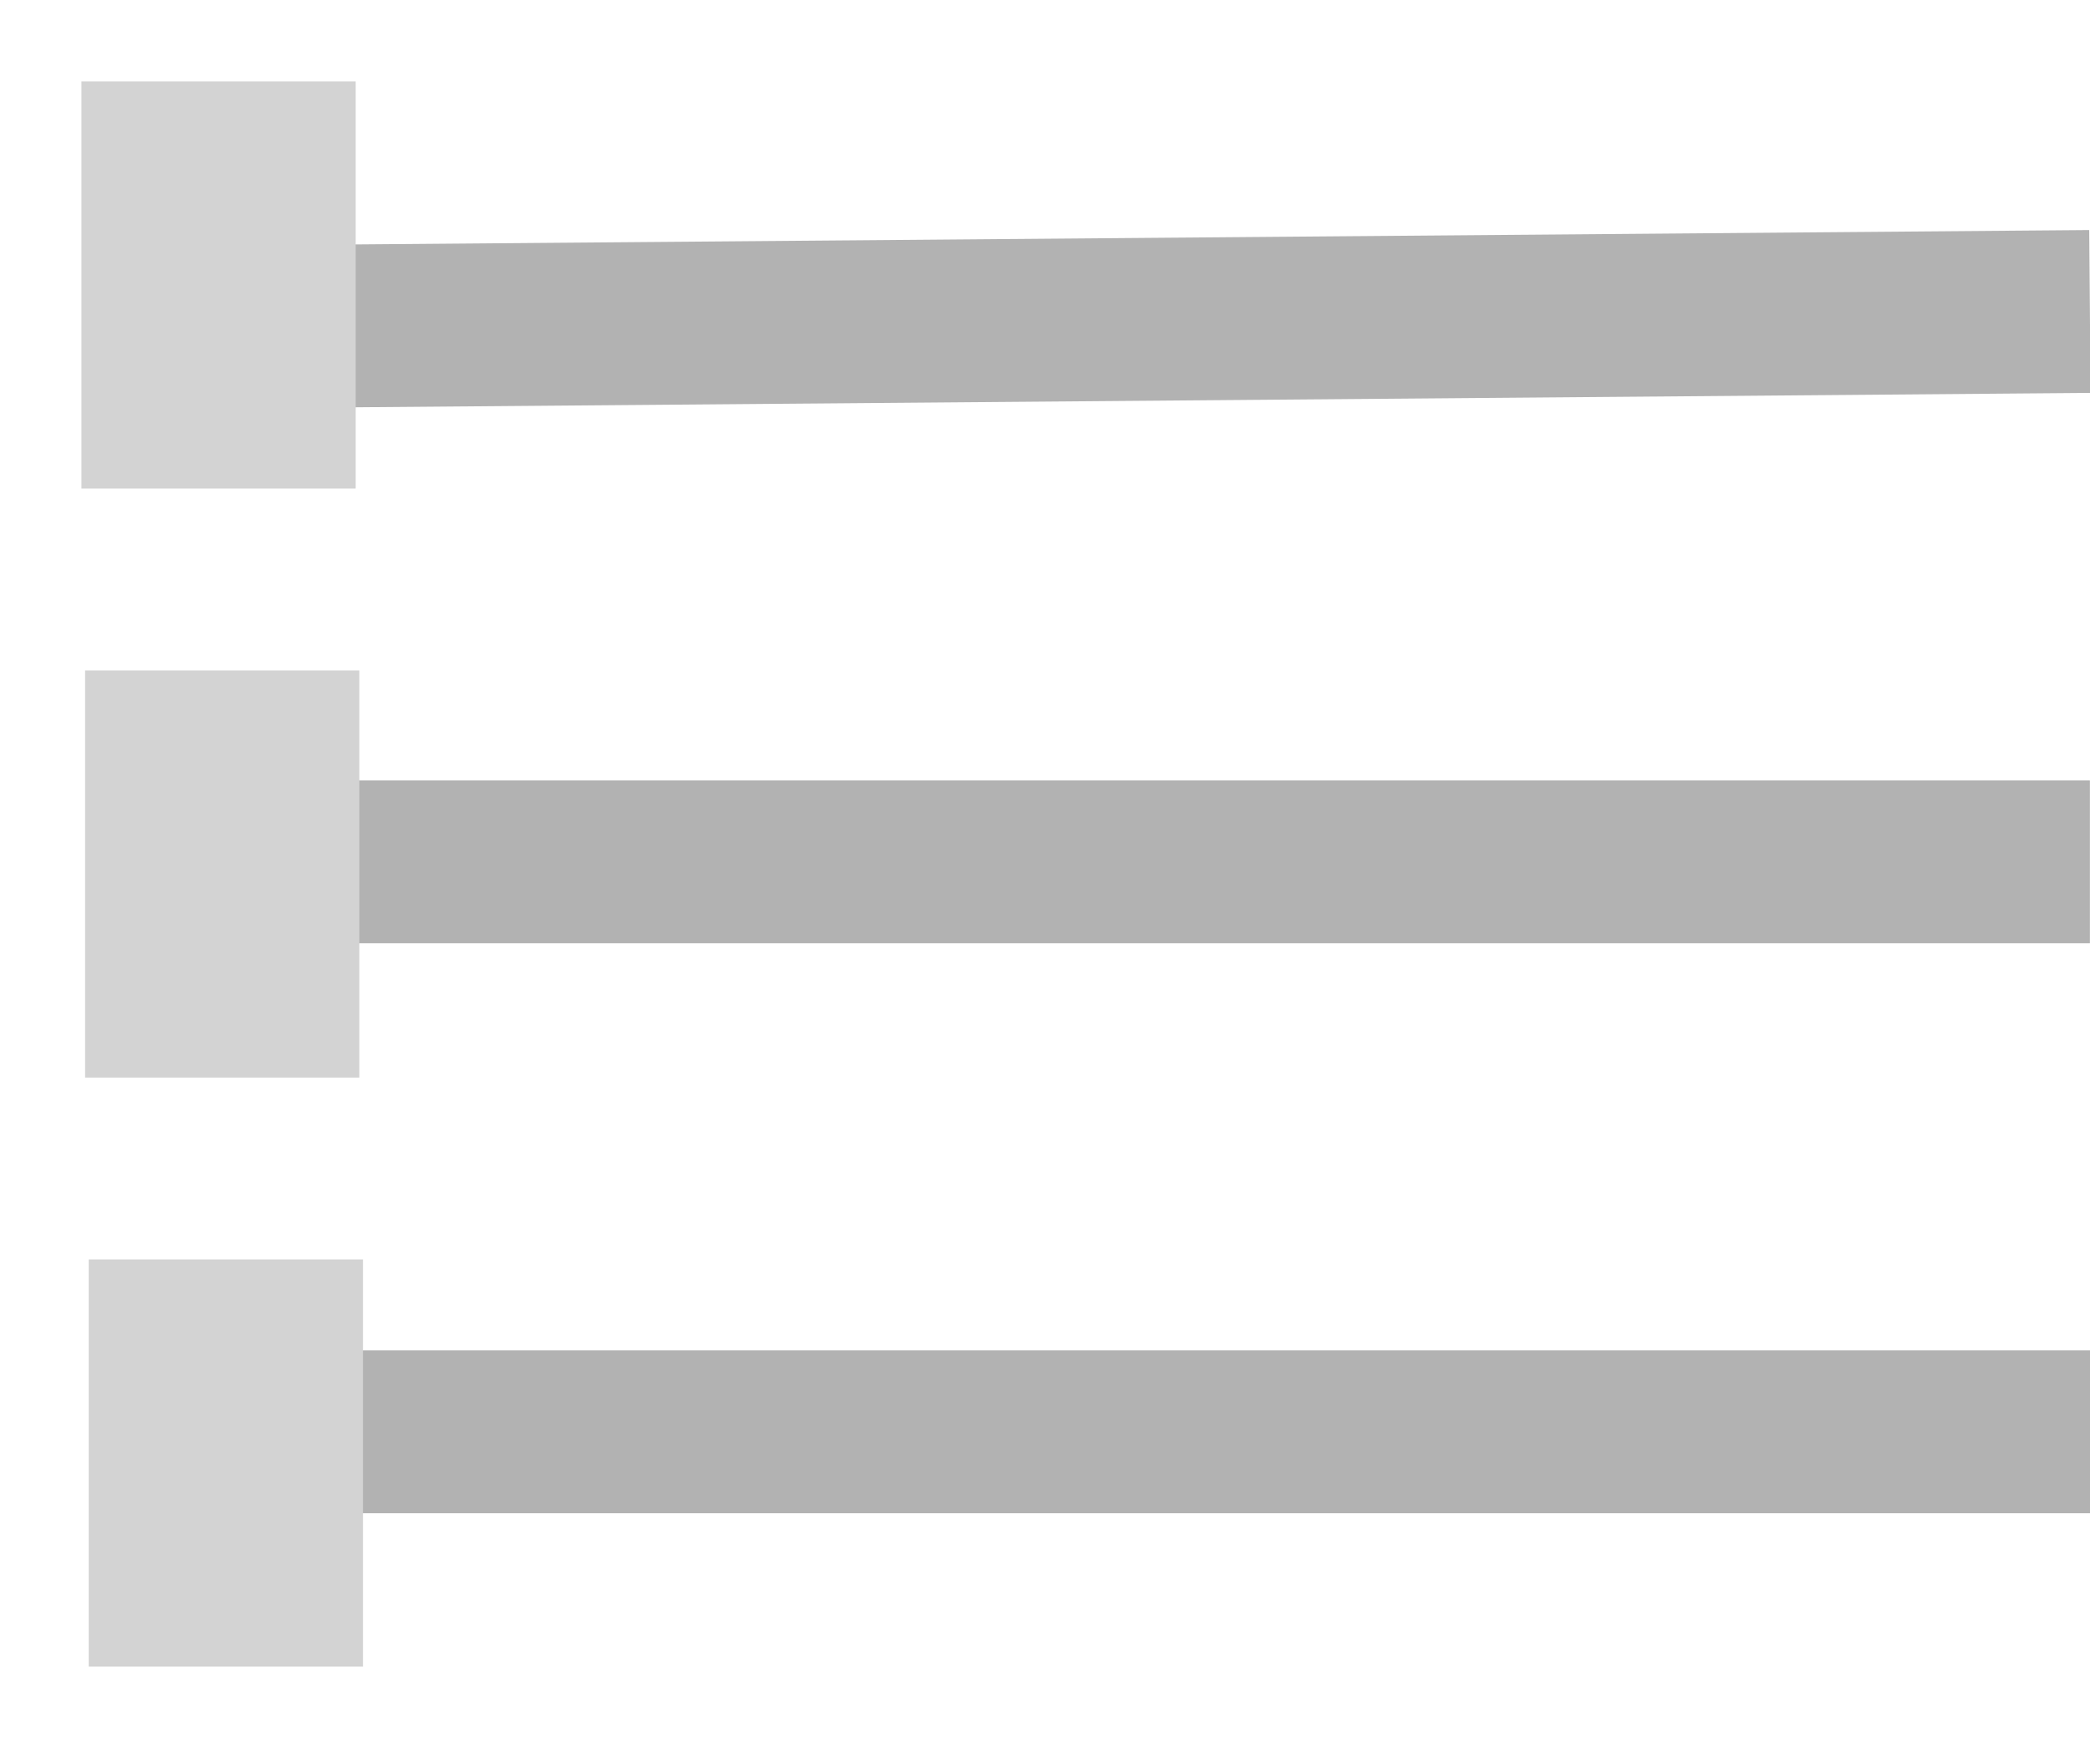 <?xml version="1.0" encoding="utf-8"?>
<svg width="77px" height="65px" viewBox="0 0 77 65" version="1.1" xmlns:xlink="http://www.w3.org/1999/xlink" xmlns="http://www.w3.org/2000/svg">
  <defs>
    <filter id="filter_1">
      <feColorMatrix in="SourceGraphic" type="matrix" values="0 0 0 0 1 0 0 0 0 1 0 0 0 0 1 0 0 0 1 0" />
    </filter>
  </defs>
  <g id="Group" transform="translate(3 3)" filter="url(#filter_1)">
    <path d="M10.697 9L70.996 8.5" id="Line" fill="none" fill-rule="evenodd" stroke="#B2B2B2" stroke-width="6" stroke-linecap="square" />
    <path d="M10.684 28.75L70.996 28.75" id="Line-Copy" fill="none" fill-rule="evenodd" stroke="#B2B2B2" stroke-width="6" stroke-linecap="square" />
    <path d="M10.681 49.75L71 49.75" id="Line-Copy-2" fill="none" fill-rule="evenodd" stroke="#B2B2B2" stroke-width="6" stroke-linecap="square" />
    <path d="M0 0L10.104 0L10.104 15L0 15L0 0Z" id="Rectangle" fill="#D3D3D3" fill-rule="evenodd" stroke="none" />
    <path d="M0.135 21.7L10.239 21.7L10.239 36.7L0.135 36.7L0.135 21.7Z" id="Rectangle-Copy" fill="#D3D3D3" fill-rule="evenodd" stroke="none" />
    <path d="M0.269 43.4L10.373 43.4L10.373 58.4L0.269 58.4L0.269 43.4Z" id="Rectangle-Copy-2" fill="#D3D3D3" fill-rule="evenodd" stroke="none" />
  </g>
</svg>
